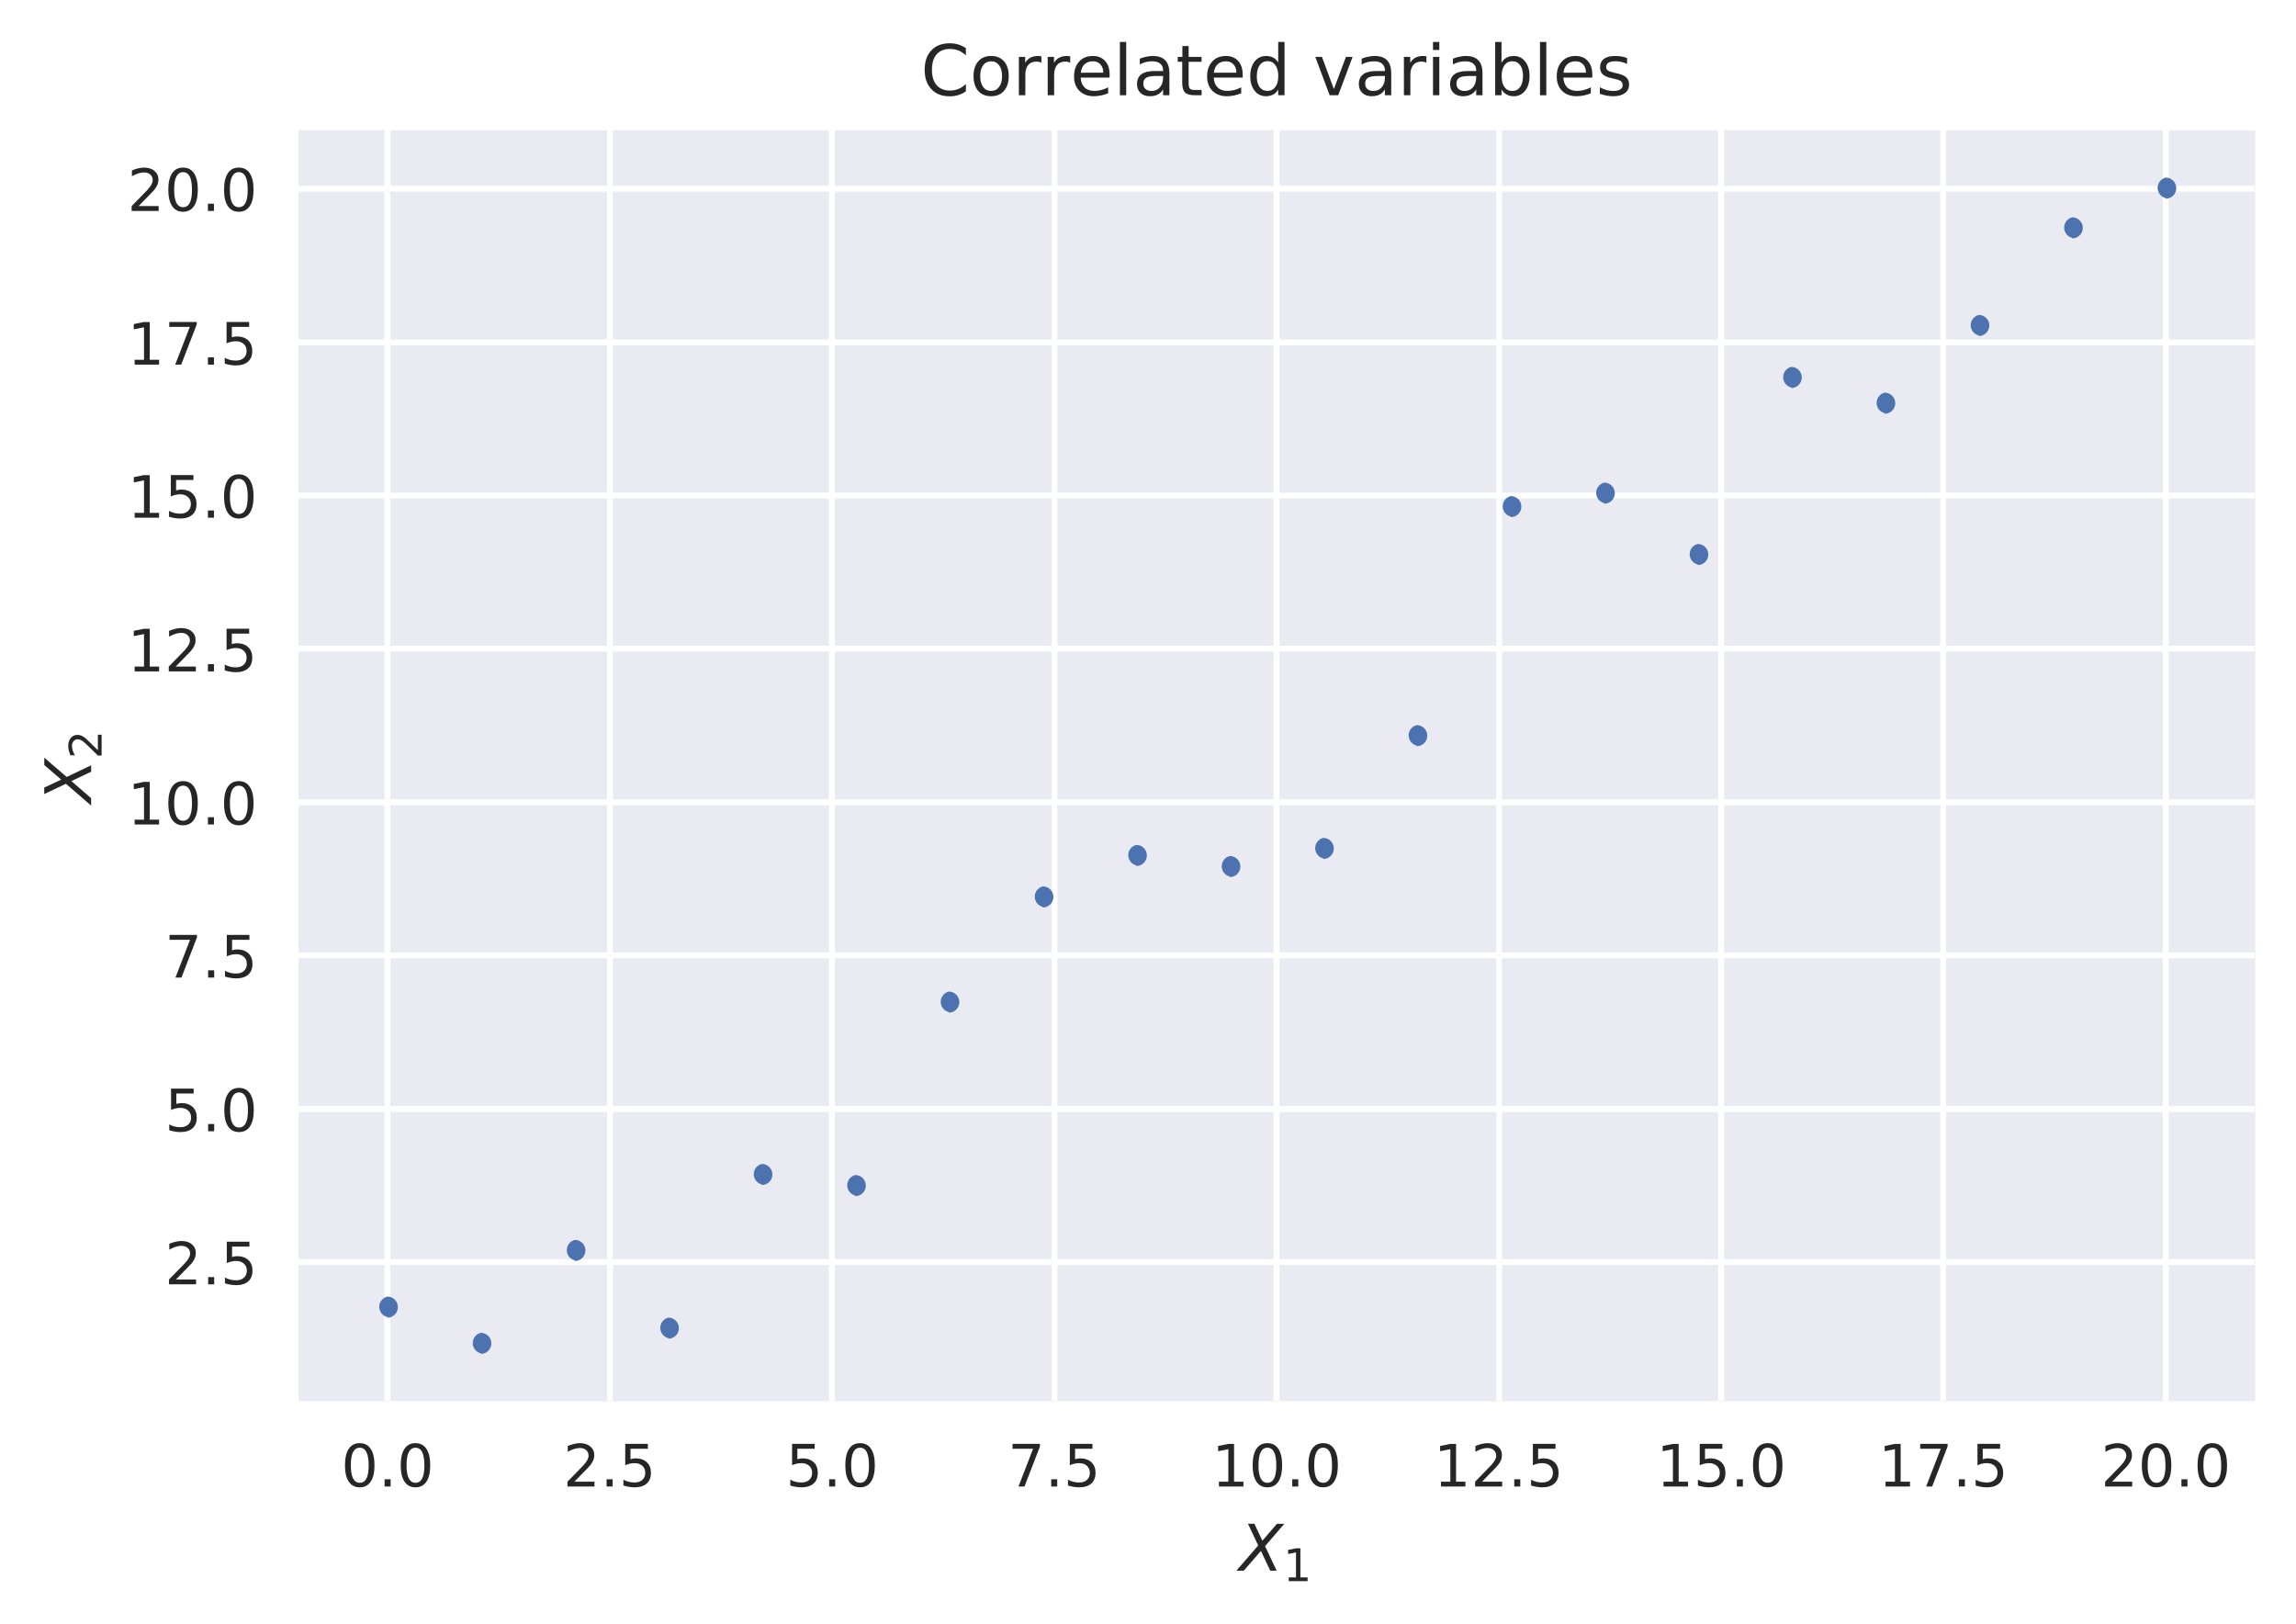 <svg viewBox="0 0 393 278" xmlns="http://www.w3.org/2000/svg" xmlns:xlink="http://www.w3.org/1999/xlink"><defs><style>*{stroke-linecap:butt;stroke-linejoin:round}</style></defs><g id="figure_1"><path d="M0 278.3h393.1V0H0z" fill="#fff" id="patch_1"/><g id="axes_1"><path d="M51.1 239.8H386V22.3H51.1z" fill="#eaeaf2" id="patch_2"/><g id="matplotlib.axis_1"><g id="xtick_1"><path clip-path="url(#p869443d9c9)" d="M66.3 239.8V22.3" fill="none" stroke="#fff" stroke-linecap="round" id="line2d_1"/><g id="text_1"><defs><path d="M31.8 66.4q-7.6 0-11.5-7.5-3.8-7.5-3.8-22.5t3.8-22.5q3.9-7.5 11.5-7.5 7.7 0 11.5 7.5T47 36.4q0 15-3.8 22.5t-11.5 7.5zm0 7.8q12.2 0 18.7-9.7T57 36.4Q57 18 50.5 8.3 44-1.4 31.8-1.4 19.5-1.4 13 8.3q-6.5 9.7-6.5 28 0 18.5 6.5 28.2 6.4 9.7 18.7 9.7z" id="DejaVuSans-30"/><path d="M10.7 12.4H21V0H10.7z" id="DejaVuSans-2e"/></defs><g transform="matrix(.1 0 0 -.1 58.4 254.4)" fill="#262626"><use xlink:href="#DejaVuSans-30"/><use x="63.6" xlink:href="#DejaVuSans-2e"/><use x="95.4" xlink:href="#DejaVuSans-30"/></g></g></g><g id="xtick_2"><path clip-path="url(#p869443d9c9)" d="M104.4 239.8V22.3" fill="none" stroke="#fff" stroke-linecap="round" id="line2d_3"/><g id="text_2"><defs><path d="M19.2 8.3h34.4V0H7.3v8.3l15.3 15.6q9.7 9.8 12.2 12.6 4.7 5.3 6.6 9 2 3.7 2 7.3 0 5.8-4.2 9.5-4 3.6-10.6 3.6-4.6 0-9.8-1.6-5.1-1.6-11-4.9v10q6 2.4 11.1 3.6 5.2 1.2 9.5 1.2 11.4 0 18-5.7 6.8-5.6 6.8-15 0-4.6-1.7-8.6-1.6-4-6-9.5l-7.9-8.2L19.2 8.3z" id="DejaVuSans-32"/><path d="M10.8 73h38.7v-8.4H19.8V46.7q2.2.8 4.3 1.1 2.2.4 4.3.4 12.2 0 19.4-6.7 7-6.7 7-18.1 0-11.8-7.2-18.3-7.4-6.5-20.7-6.5-4.6 0-9.4.8-4.7.7-9.8 2.3v10q4.4-2.5 9.1-3.6 4.7-1.2 9.9-1.2 8.5 0 13.4 4.4 5 4.5 5 12 0 7.7-5 12.1Q35 40 26.7 40q-4 0-7.9-.9-4-.9-8-2.7z" id="DejaVuSans-35"/></defs><g transform="matrix(.1 0 0 -.1 96.4 254.4)" fill="#262626"><use xlink:href="#DejaVuSans-32"/><use x="63.6" xlink:href="#DejaVuSans-2e"/><use x="95.4" xlink:href="#DejaVuSans-35"/></g></g></g><g id="xtick_3"><path clip-path="url(#p869443d9c9)" d="M142.4 239.8V22.3" fill="none" stroke="#fff" stroke-linecap="round" id="line2d_5"/><g transform="matrix(.1 0 0 -.1 134.5 254.4)" fill="#262626" id="text_3"><use xlink:href="#DejaVuSans-35"/><use x="63.6" xlink:href="#DejaVuSans-2e"/><use x="95.4" xlink:href="#DejaVuSans-30"/></g></g><g id="xtick_4"><path clip-path="url(#p869443d9c9)" d="M180.5 239.8V22.3" fill="none" stroke="#fff" stroke-linecap="round" id="line2d_7"/><g id="text_4"><defs><path d="M8.2 73h46.9v-4.3L28.6 0H18.3l25 64.6H8.1z" id="DejaVuSans-37"/></defs><g transform="matrix(.1 0 0 -.1 172.5 254.4)" fill="#262626"><use xlink:href="#DejaVuSans-37"/><use x="63.6" xlink:href="#DejaVuSans-2e"/><use x="95.4" xlink:href="#DejaVuSans-35"/></g></g></g><g id="xtick_5"><path clip-path="url(#p869443d9c9)" d="M218.5 239.8V22.3" fill="none" stroke="#fff" stroke-linecap="round" id="line2d_9"/><g id="text_5"><defs><path d="M12.4 8.3h16.1v55.6L11 60.4v9l17.4 3.5h9.9V8.3h16V0H12.5z" id="DejaVuSans-31"/></defs><g transform="matrix(.1 0 0 -.1 207.4 254.4)" fill="#262626"><use xlink:href="#DejaVuSans-31"/><use x="63.6" xlink:href="#DejaVuSans-30"/><use x="127.2" xlink:href="#DejaVuSans-2e"/><use x="159" xlink:href="#DejaVuSans-30"/></g></g></g><g id="xtick_6"><path clip-path="url(#p869443d9c9)" d="M256.6 239.8V22.3" fill="none" stroke="#fff" stroke-linecap="round" id="line2d_11"/><g transform="matrix(.1 0 0 -.1 245.4 254.4)" fill="#262626" id="text_6"><use xlink:href="#DejaVuSans-31"/><use x="63.6" xlink:href="#DejaVuSans-32"/><use x="127.2" xlink:href="#DejaVuSans-2e"/><use x="159" xlink:href="#DejaVuSans-35"/></g></g><g id="xtick_7"><path clip-path="url(#p869443d9c9)" d="M294.6 239.8V22.3" fill="none" stroke="#fff" stroke-linecap="round" id="line2d_13"/><g transform="matrix(.1 0 0 -.1 283.5 254.4)" fill="#262626" id="text_7"><use xlink:href="#DejaVuSans-31"/><use x="63.6" xlink:href="#DejaVuSans-35"/><use x="127.2" xlink:href="#DejaVuSans-2e"/><use x="159" xlink:href="#DejaVuSans-30"/></g></g><g id="xtick_8"><path clip-path="url(#p869443d9c9)" d="M332.6 239.8V22.3" fill="none" stroke="#fff" stroke-linecap="round" id="line2d_15"/><g transform="matrix(.1 0 0 -.1 321.5 254.4)" fill="#262626" id="text_8"><use xlink:href="#DejaVuSans-31"/><use x="63.6" xlink:href="#DejaVuSans-37"/><use x="127.2" xlink:href="#DejaVuSans-2e"/><use x="159" xlink:href="#DejaVuSans-35"/></g></g><g id="xtick_9"><path clip-path="url(#p869443d9c9)" d="M370.7 239.8V22.3" fill="none" stroke="#fff" stroke-linecap="round" id="line2d_17"/><g transform="matrix(.1 0 0 -.1 359.6 254.4)" fill="#262626" id="text_9"><use xlink:href="#DejaVuSans-32"/><use x="63.6" xlink:href="#DejaVuSans-30"/><use x="127.2" xlink:href="#DejaVuSans-2e"/><use x="159" xlink:href="#DejaVuSans-30"/></g></g><g id="text_10"><defs><path d="M13.7 73h10l12.5-26.4 22.6 26.3h11.5l-30-34.8L58.4 0h-10L33.9 30.7 7.2 0H-4.3l34 39.2z" id="DejaVuSans-Oblique-58"/></defs><g transform="matrix(.11 0 0 -.11 212.1 268.8)" fill="#262626"><use xlink:href="#DejaVuSans-Oblique-58"/><use transform="matrix(.7 0 0 .7 68.5 -16.3)" xlink:href="#DejaVuSans-31"/></g></g></g><g id="matplotlib.axis_2"><g id="ytick_1"><path clip-path="url(#p869443d9c9)" d="M51.1 216H386" fill="none" stroke="#fff" stroke-linecap="round" id="line2d_19"/><g transform="matrix(.1 0 0 -.1 28.2 219.8)" fill="#262626" id="text_11"><use xlink:href="#DejaVuSans-32"/><use x="63.6" xlink:href="#DejaVuSans-2e"/><use x="95.4" xlink:href="#DejaVuSans-35"/></g></g><g id="ytick_2"><path clip-path="url(#p869443d9c9)" d="M51.1 189.8H386" fill="none" stroke="#fff" stroke-linecap="round" id="line2d_21"/><g transform="matrix(.1 0 0 -.1 28.2 193.6)" fill="#262626" id="text_12"><use xlink:href="#DejaVuSans-35"/><use x="63.6" xlink:href="#DejaVuSans-2e"/><use x="95.4" xlink:href="#DejaVuSans-30"/></g></g><g id="ytick_3"><path clip-path="url(#p869443d9c9)" d="M51.1 163.5H386" fill="none" stroke="#fff" stroke-linecap="round" id="line2d_23"/><g transform="matrix(.1 0 0 -.1 28.2 167.3)" fill="#262626" id="text_13"><use xlink:href="#DejaVuSans-37"/><use x="63.6" xlink:href="#DejaVuSans-2e"/><use x="95.4" xlink:href="#DejaVuSans-35"/></g></g><g id="ytick_4"><path clip-path="url(#p869443d9c9)" d="M51.1 137.3H386" fill="none" stroke="#fff" stroke-linecap="round" id="line2d_25"/><g transform="matrix(.1 0 0 -.1 21.8 141.1)" fill="#262626" id="text_14"><use xlink:href="#DejaVuSans-31"/><use x="63.6" xlink:href="#DejaVuSans-30"/><use x="127.2" xlink:href="#DejaVuSans-2e"/><use x="159" xlink:href="#DejaVuSans-30"/></g></g><g id="ytick_5"><path clip-path="url(#p869443d9c9)" d="M51.1 111H386" fill="none" stroke="#fff" stroke-linecap="round" id="line2d_27"/><g transform="matrix(.1 0 0 -.1 21.8 114.9)" fill="#262626" id="text_15"><use xlink:href="#DejaVuSans-31"/><use x="63.6" xlink:href="#DejaVuSans-32"/><use x="127.2" xlink:href="#DejaVuSans-2e"/><use x="159" xlink:href="#DejaVuSans-35"/></g></g><g id="ytick_6"><path clip-path="url(#p869443d9c9)" d="M51.1 84.8H386" fill="none" stroke="#fff" stroke-linecap="round" id="line2d_29"/><g transform="matrix(.1 0 0 -.1 21.8 88.6)" fill="#262626" id="text_16"><use xlink:href="#DejaVuSans-31"/><use x="63.6" xlink:href="#DejaVuSans-35"/><use x="127.2" xlink:href="#DejaVuSans-2e"/><use x="159" xlink:href="#DejaVuSans-30"/></g></g><g id="ytick_7"><path clip-path="url(#p869443d9c9)" d="M51.1 58.6H386" fill="none" stroke="#fff" stroke-linecap="round" id="line2d_31"/><g transform="matrix(.1 0 0 -.1 21.8 62.4)" fill="#262626" id="text_17"><use xlink:href="#DejaVuSans-31"/><use x="63.6" xlink:href="#DejaVuSans-37"/><use x="127.2" xlink:href="#DejaVuSans-2e"/><use x="159" xlink:href="#DejaVuSans-35"/></g></g><g id="ytick_8"><path clip-path="url(#p869443d9c9)" d="M51.1 32.3H386" fill="none" stroke="#fff" stroke-linecap="round" id="line2d_33"/><g transform="matrix(.1 0 0 -.1 21.8 36.1)" fill="#262626" id="text_18"><use xlink:href="#DejaVuSans-32"/><use x="63.6" xlink:href="#DejaVuSans-30"/><use x="127.2" xlink:href="#DejaVuSans-2e"/><use x="159" xlink:href="#DejaVuSans-30"/></g></g><g transform="matrix(0 -.11 -.11 0 15.6 137.4)" fill="#262626" id="text_19"><use xlink:href="#DejaVuSans-Oblique-58"/><use transform="matrix(.7 0 0 .7 68.5 -16.3)" xlink:href="#DejaVuSans-32"/></g></g><g id="line2d_35"><defs><path d="M0 1.8a1.8 1.8 0 100-3.6 1.8 1.8 0 000 3.5z" id="m7071e18d2d"/></defs><g clip-path="url(#p869443d9c9)" fill="#4c72b0"><use x="66.3" xlink:href="#m7071e18d2d" y="223.7"/><use x="82.3" xlink:href="#m7071e18d2d" y="229.9"/><use x="98.4" xlink:href="#m7071e18d2d" y="214"/><use x="114.4" xlink:href="#m7071e18d2d" y="227.3"/><use x="130.4" xlink:href="#m7071e18d2d" y="201"/><use x="146.4" xlink:href="#m7071e18d2d" y="202.9"/><use x="162.4" xlink:href="#m7071e18d2d" y="171.5"/><use x="178.5" xlink:href="#m7071e18d2d" y="153.5"/><use x="194.5" xlink:href="#m7071e18d2d" y="146.4"/><use x="210.5" xlink:href="#m7071e18d2d" y="148.3"/><use x="226.5" xlink:href="#m7071e18d2d" y="145.2"/><use x="242.5" xlink:href="#m7071e18d2d" y="125.9"/><use x="258.6" xlink:href="#m7071e18d2d" y="86.7"/><use x="274.6" xlink:href="#m7071e18d2d" y="84.4"/><use x="290.6" xlink:href="#m7071e18d2d" y="94.9"/><use x="306.6" xlink:href="#m7071e18d2d" y="64.6"/><use x="322.6" xlink:href="#m7071e18d2d" y="69"/><use x="338.7" xlink:href="#m7071e18d2d" y="55.7"/><use x="354.7" xlink:href="#m7071e18d2d" y="39"/><use x="370.7" xlink:href="#m7071e18d2d" y="32.2"/></g></g><path d="M51.1 239.8V22.3" fill="none" id="patch_3"/><path d="M386 239.8V22.3" fill="none" id="patch_4"/><path d="M51.1 239.8H386" fill="none" id="patch_5"/><path d="M51.1 22.3H386" fill="none" id="patch_6"/><g id="text_20"><defs><path d="M18.3 70.2V54.7h18.5v-7H18.3V18q0-6.7 1.8-8.6 1.9-1.9 7.5-1.9h9.2V0h-9.2Q17.2 0 13.2 3.9T9.2 18v29.7H2.8v7h6.6v15.5z" id="DejaVuSans-74"/><path d="M64.4 67.3V56.9q-5 4.6-10.6 7Q48 66 41.8 66q-12.5 0-19.1-7.6Q16 50.8 16 36.4q0-14.4 6.7-22 6.6-7.7 19.1-7.7 6.3 0 12 2.3 5.6 2.3 10.6 7V5.5q-5.2-3.5-11-5.3-5.7-1.7-12.2-1.7-16.5 0-26 10.1-9.6 10.1-9.6 27.7T15.1 64q9.6 10.1 26.1 10.1 6.5 0 12.3-1.7 5.8-1.8 11-5.2z" id="DejaVuSans-43"/><path d="M41.1 46.3q-1.5.9-3.3 1.3-1.8.4-4 .4-7.5 0-11.6-5-4-5-4-14.2V0H9v54.7h9v-8.5q2.9 5 7.4 7.4Q30 56 36.5 56l2-.1 2.6-.4z" id="DejaVuSans-72"/><path d="M56.2 29.6v-4.4H14.9q.6-9.3 5.6-14.1 5-4.9 14-4.9 5 0 10 1.3 4.8 1.2 9.6 3.8V2.8q-4.8-2-10-3.1-5-1.1-10.2-1.1-13.1 0-20.7 7.6-7.7 7.6-7.7 20.6 0 13.4 7.3 21.3Q20 56 32.3 56q11 0 17.5-7.1 6.4-7.1 6.4-19.3zm-9 2.6q0 7.4-4.1 11.8-4 4.4-10.7 4.4-7.5 0-12-4.3-4.5-4.2-5.2-12z" id="DejaVuSans-65"/><path d="M9.4 76h9V0h-9z" id="DejaVuSans-6c"/><path d="M34.3 27.5q-11 0-15.1-2.5-4.2-2.5-4.2-8.5 0-4.8 3.1-7.6 3.2-2.8 8.6-2.8 7.5 0 12 5.3t4.5 14v2zm17.9 3.7V0h-9v8.3q-3-5-7.7-7.3Q31-1.4 24.3-1.4 16-1.4 11 3.3 6 8 6 15.9q0 9.2 6.2 14 6.2 4.6 18.4 4.6h12.6v1q0 6.1-4 9.5-4.1 3.4-11.5 3.4-4.7 0-9.2-1.1-4.4-1.2-8.5-3.4v8.3q5 2 9.6 2.8 4.6 1 9 1 11.9 0 17.7-6.2 5.9-6.1 5.9-18.6z" id="DejaVuSans-61"/><path d="M30.6 48.4q-7.2 0-11.4-5.6Q15 37 15 27.3t4.2-15.5q4.1-5.6 11.4-5.6 7.2 0 11.4 5.7 4.2 5.6 4.2 15.4 0 9.7-4.2 15.4-4.2 5.7-11.4 5.7zm0 7.6q11.7 0 18.4-7.6 6.7-7.6 6.7-21.1 0-13.4-6.7-21-6.7-7.7-18.4-7.7-11.8 0-18.4 7.6Q5.5 14 5.5 27.3q0 13.5 6.7 21Q18.8 56 30.6 56z" id="DejaVuSans-6f"/><path d="M45.4 46.4V76h9V0h-9v8.2Q42.6 3.3 38.3 1q-4.4-2.4-10.4-2.4-10 0-16.2 7.9-6.2 8-6.2 20.8 0 12.9 6.2 20.8Q18 56 28 56q6 0 10.4-2.4 4.3-2.3 7.1-7.2zM14.8 27.3q0-10 4-15.6Q23 6.2 30.2 6.2q7.1 0 11.2 5.7 4.1 5.6 4.1 15.5t-4.1 15.5q-4.1 5.7-11.2 5.7t-11.2-5.7q-4.1-5.6-4.1-15.5z" id="DejaVuSans-64"/><path d="M3 54.7h9.5l17-45.9 17.2 45.9h9.5L35.7 0H23.5z" id="DejaVuSans-76"/><path d="M9.4 54.7h9V0h-9zm0 21.3h9V64.6h-9z" id="DejaVuSans-69"/><path d="M48.7 27.3q0 9.9-4 15.5-4.2 5.7-11.3 5.7-7.1 0-11.2-5.7-4-5.6-4-15.5 0-10 4-15.6t11.2-5.6q7.1 0 11.2 5.7 4 5.6 4 15.5zM18 46.3q2.9 5 7.2 7.3Q29.6 56 35.6 56q10 0 16.2-8Q58 40.3 58 27.4q0-12.9-6.2-20.8-6.2-8-16.2-8-6 0-10.3 2.5Q21 3.3 18 8.2V0h-9v76h9z" id="DejaVuSans-62"/><path d="M44.3 53v-8.4q-3.8 2-8 2.9-4 1-8.4 1-6.7 0-10-2-3.4-2.1-3.4-6.2 0-3.1 2.4-5 2.4-1.7 9.6-3.3l3-.7q9.7-2 13.7-5.8 4-3.7 4-10.4 0-7.6-6-12-6-4.5-16.6-4.5-4.4 0-9.1.8-4.8.9-10 2.6v9.3q5-2.6 9.7-4 4.9-1.2 9.6-1.2 6.4 0 9.8 2.2 3.4 2.2 3.4 6.1 0 3.7-2.5 5.6-2.4 2-10.8 3.8l-3.1.7q-8.4 1.8-12 5.4-3.8 3.6-3.8 10 0 7.7 5.5 11.9Q16.7 56 26.8 56q5 0 9.4-.7 4.4-.8 8-2.2z" id="DejaVuSans-73"/></defs><g transform="matrix(.12 0 0 -.12 157.6 16.3)" fill="#262626"><use xlink:href="#DejaVuSans-43"/><use x="69.8" xlink:href="#DejaVuSans-6f"/><use x="131" xlink:href="#DejaVuSans-72"/><use x="172.1" xlink:href="#DejaVuSans-72"/><use x="213.2" xlink:href="#DejaVuSans-65"/><use x="274.7" xlink:href="#DejaVuSans-6c"/><use x="302.5" xlink:href="#DejaVuSans-61"/><use x="363.8" xlink:href="#DejaVuSans-74"/><use x="403" xlink:href="#DejaVuSans-65"/><use x="464.5" xlink:href="#DejaVuSans-64"/><use x="528" xlink:href="#DejaVuSans-20"/><use x="559.8" xlink:href="#DejaVuSans-76"/><use x="618.9" xlink:href="#DejaVuSans-61"/><use x="680.2" xlink:href="#DejaVuSans-72"/><use x="721.3" xlink:href="#DejaVuSans-69"/><use x="749.1" xlink:href="#DejaVuSans-61"/><use x="810.4" xlink:href="#DejaVuSans-62"/><use x="873.9" xlink:href="#DejaVuSans-6c"/><use x="901.7" xlink:href="#DejaVuSans-65"/><use x="963.2" xlink:href="#DejaVuSans-73"/></g></g></g></g><defs><clipPath id="p869443d9c9"><path d="M51.1 22.3h334.8v217.4H51.1z"/></clipPath></defs></svg>